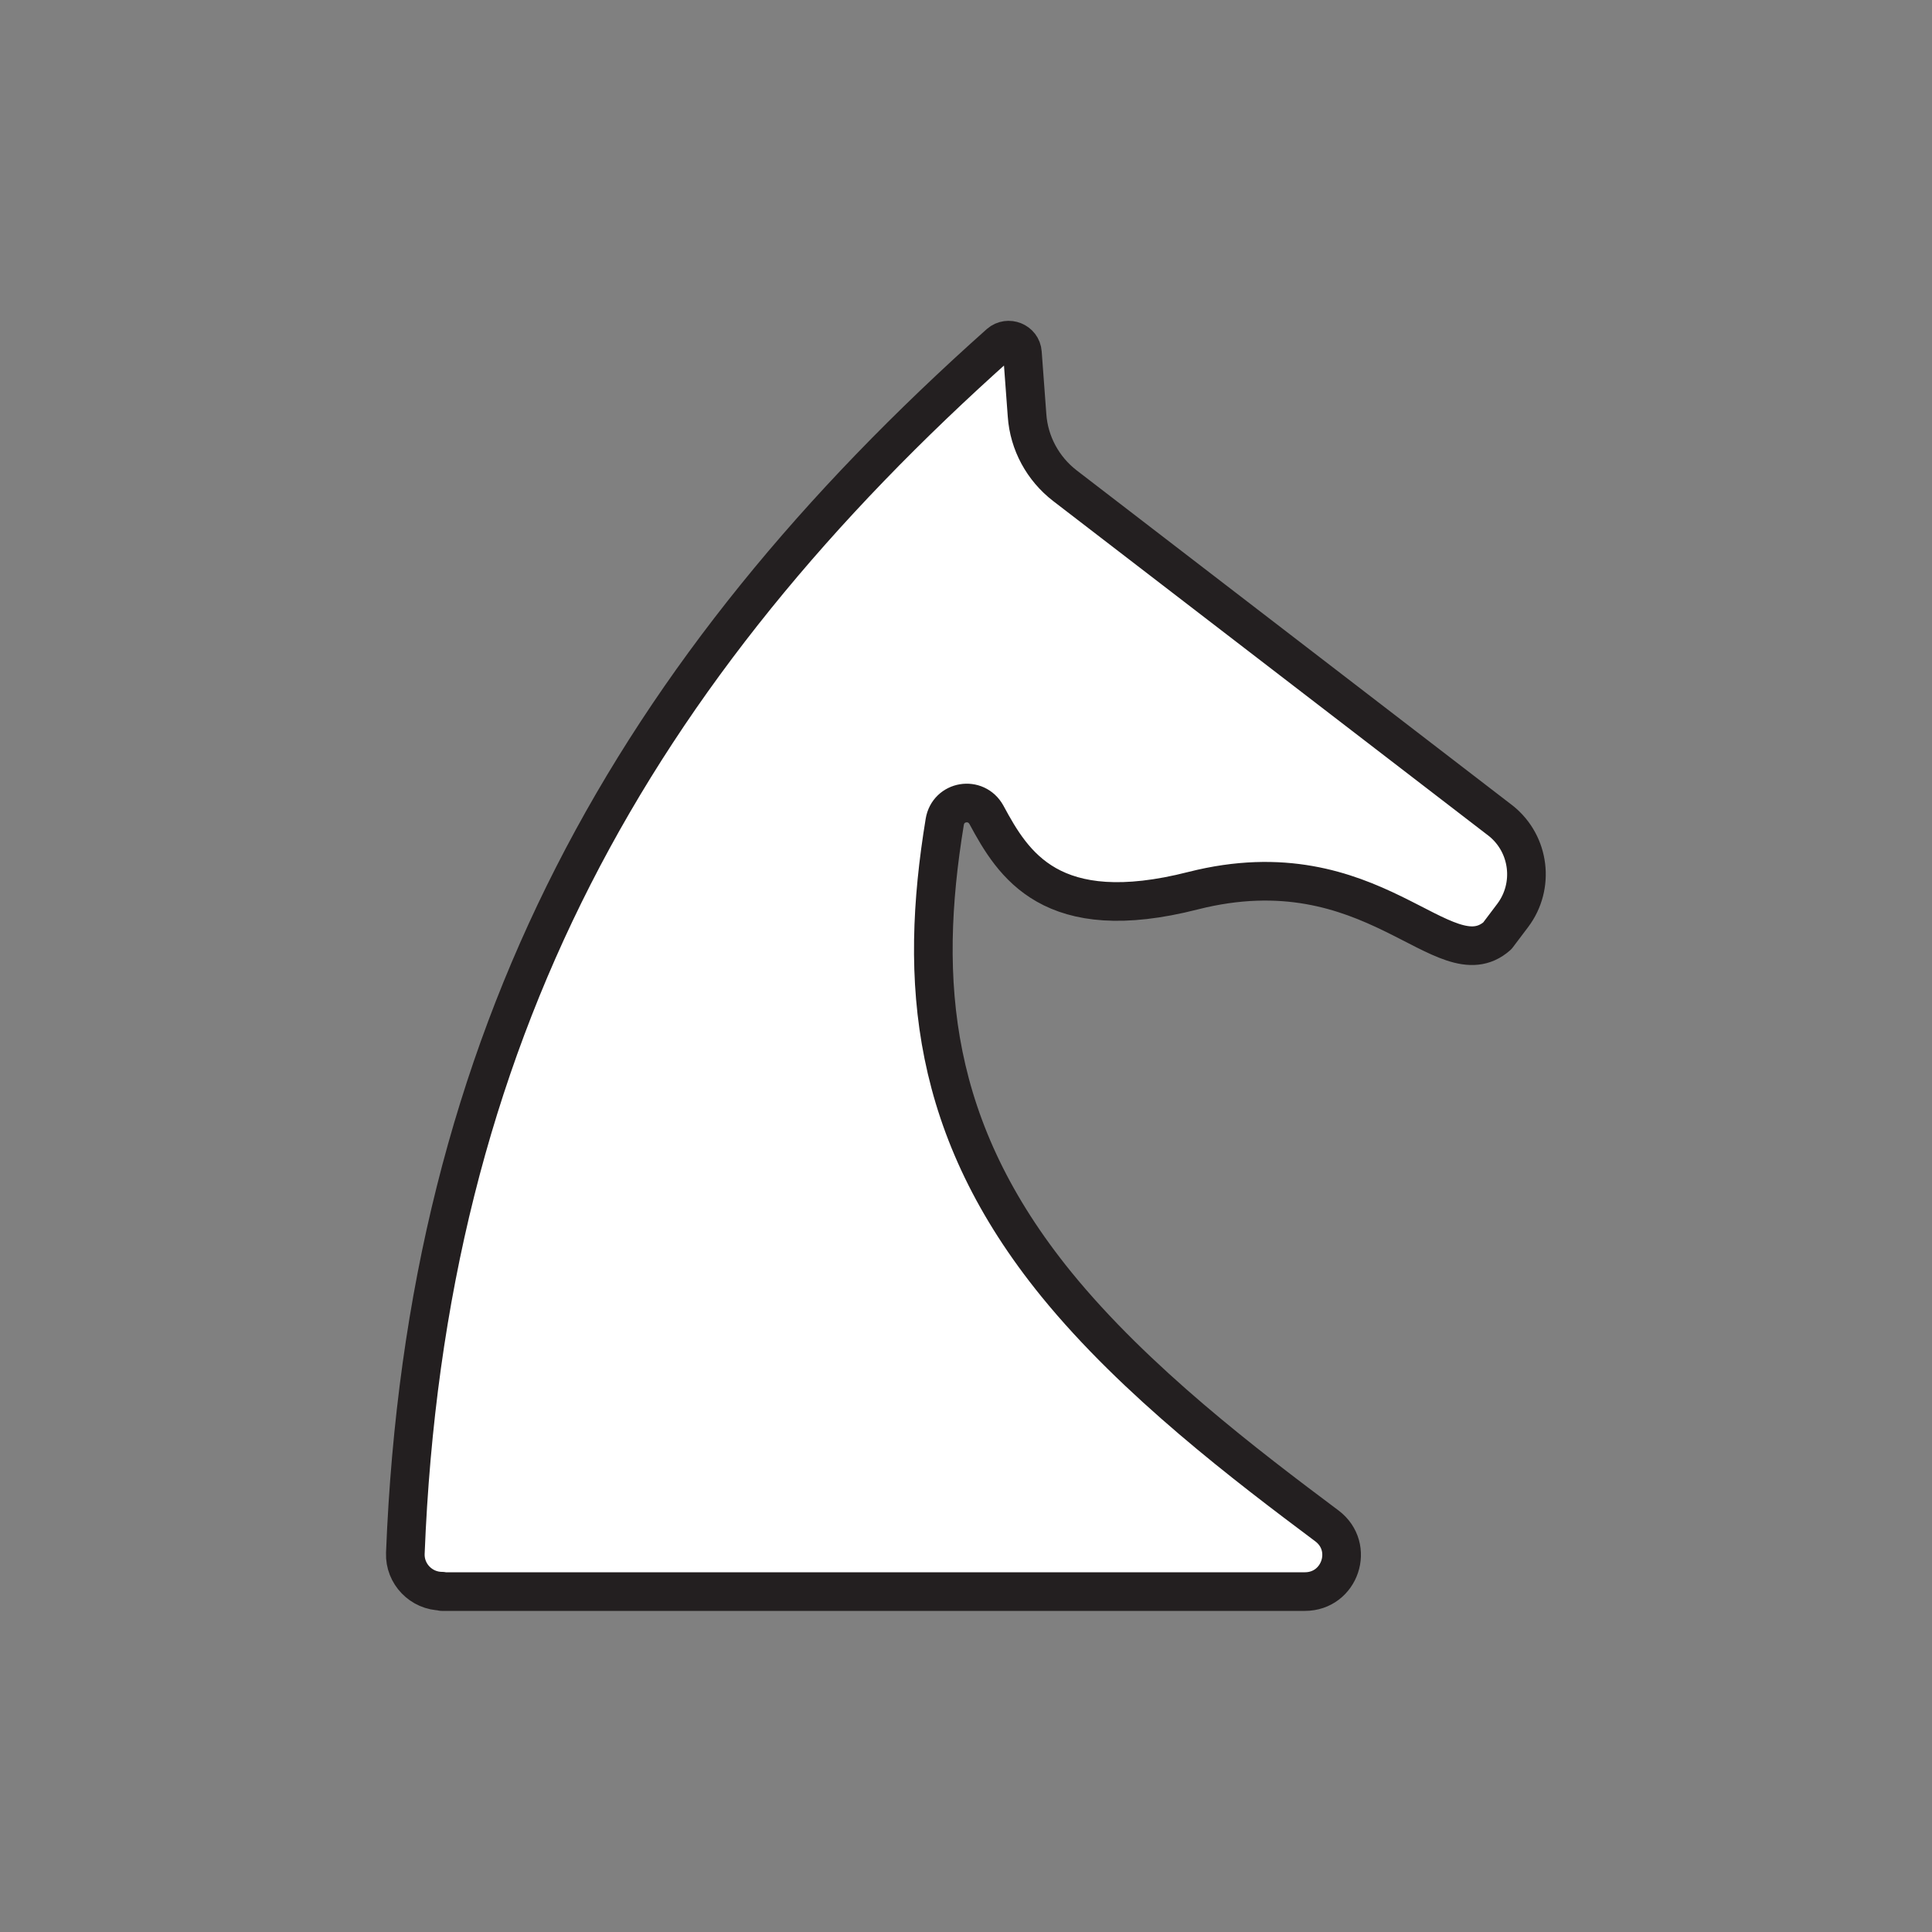 <?xml version="1.0" encoding="UTF-8"?>
<svg id="Layer_1" data-name="Layer 1" xmlns="http://www.w3.org/2000/svg" viewBox="0 0 50 50">
  <rect x="0" y="0" width="50" height="50" fill="#808080" stroke="none"/>
  <defs>
    <style>
      .cls-1 {
        fill: #fff;
        stroke: #231f20;
        stroke-linejoin: round;
      }
    </style>
  </defs>
  <path class="cls-1" d="M11.44,41.19h22.33c.91,0,1.3-1.15.57-1.7-2.07-1.55-4.95-3.73-7-6.25-3.26-4.01-3.57-7.83-2.89-11.97.09-.55.81-.67,1.08-.18.69,1.28,1.67,2.9,5.35,1.96,4.66-1.18,6.49,2.38,7.87,1.17l.4-.53c.57-.76.44-1.84-.3-2.44l-11.29-8.68c-.57-.44-.93-1.1-.98-1.82l-.12-1.62c-.02-.29-.37-.43-.59-.24-9.44,8.41-14.85,17.88-15.38,31.31-.02.53.41.98.95.98Z"/>
</svg>